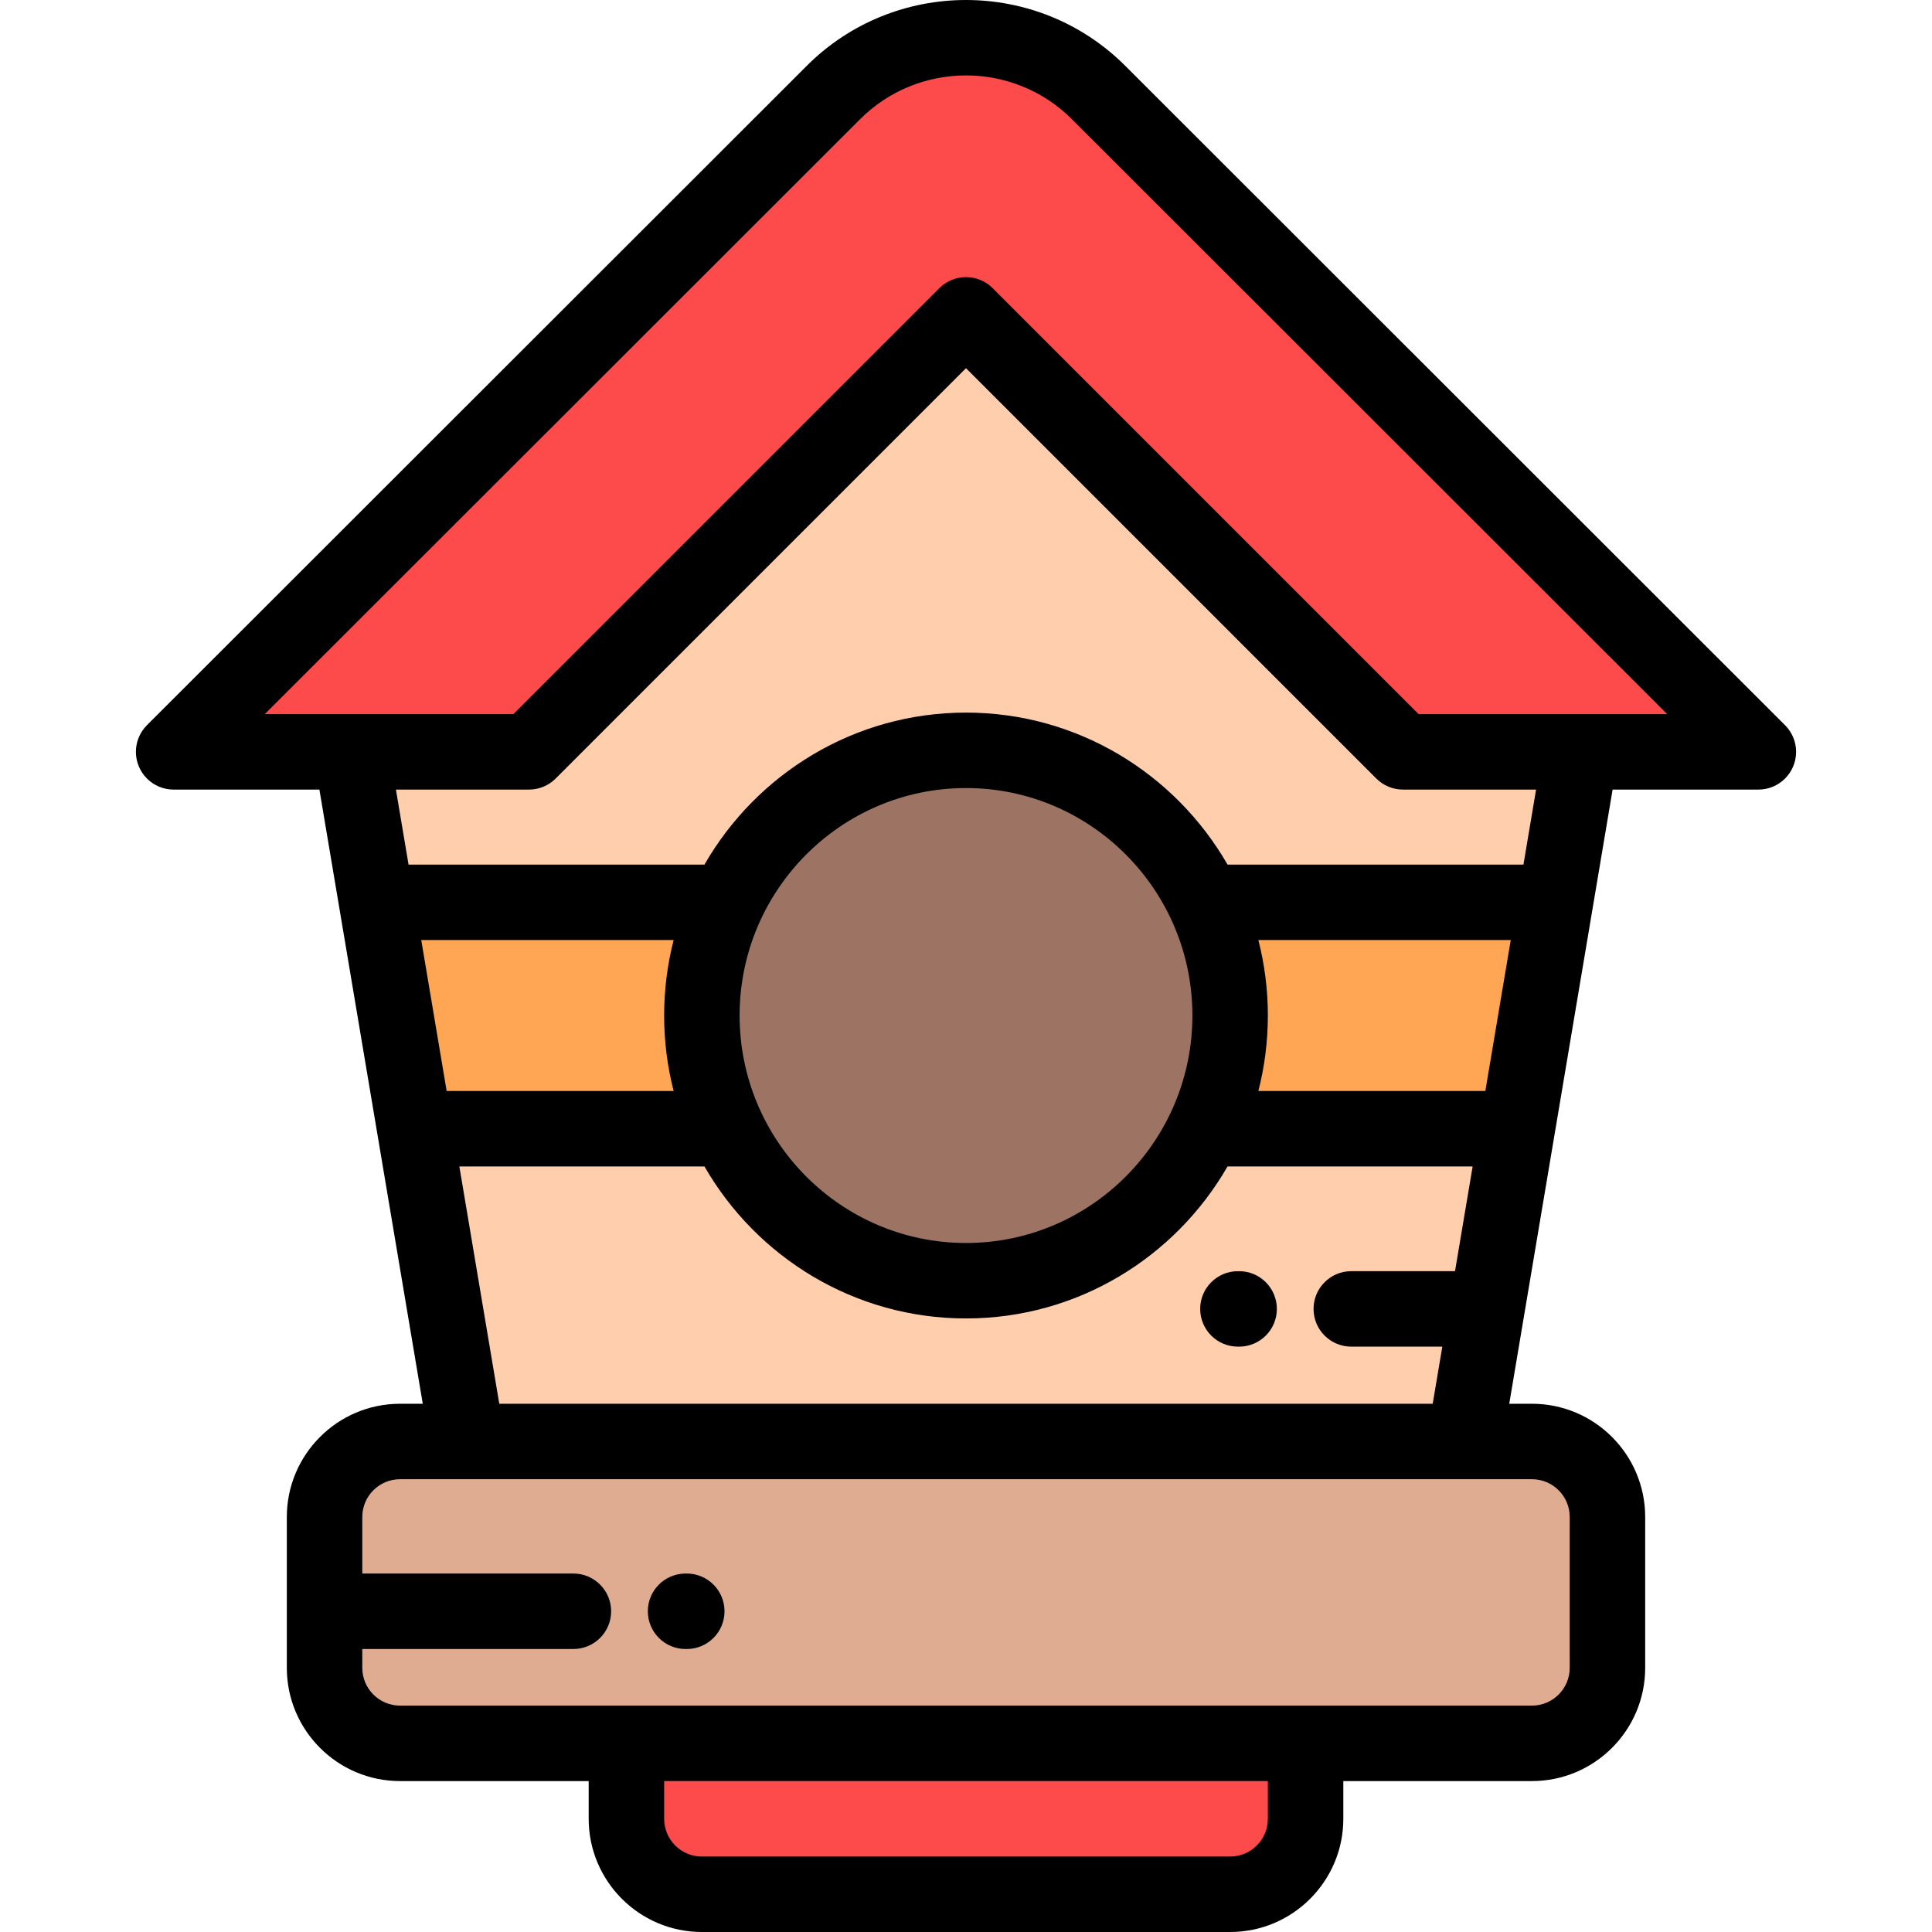 <?xml version="1.0" encoding="iso-8859-1"?>
<!-- Generator: Adobe Illustrator 19.0.0, SVG Export Plug-In . SVG Version: 6.00 Build 0)  -->
<svg version="1.1" id="Capa_1" xmlns="http://www.w3.org/2000/svg" xmlns:xlink="http://www.w3.org/1999/xlink" x="0px" y="0px"
	 viewBox="0 0 512 512" style="enable-background:new 0 0 512 512;" xml:space="preserve">
<g>
	<path style="fill:#FD4A4A;" d="M371.812,199.249H418.9h47.087L291.125,24.511c-19.319-19.306-50.934-19.306-70.252,0
		L46.014,199.249H93.1h47.087L256,83.437L371.812,199.249z"/>
	<path style="fill:#FFCEAC;" d="M371.812,199.249L256,83.437L140.187,199.249H93.1l6.712,39.875h92.872
		c11.208-23.809,35.347-40.28,63.316-40.28s52.107,16.471,63.316,40.28h92.871l6.713-39.875H371.812z"/>
	<path style="fill:#9D7463;" d="M319.316,239.124c-11.209-23.809-35.348-40.28-63.316-40.28c-27.97,0-52.108,16.471-63.316,40.28
		c-4.284,9.099-6.68,19.269-6.68,30c0,10.731,2.395,20.9,6.679,29.998c11.209,23.809,35.348,40.281,63.317,40.281
		s52.107-16.472,63.316-40.281c4.284-9.098,6.68-19.267,6.68-29.998C325.995,258.392,323.6,248.224,319.316,239.124z"/>
	<g>
		<path style="fill:#FFA655;" d="M186.004,269.124c0-10.731,2.395-20.901,6.68-30H99.812l10.098,59.998h82.773
			C188.4,290.024,186.004,279.855,186.004,269.124z"/>
		<path style="fill:#FFA655;" d="M325.995,269.124c0,10.731-2.395,20.9-6.68,29.998h82.773l10.097-59.998h-92.871
			C323.6,248.224,325.995,258.392,325.995,269.124z"/>
	</g>
	<path style="fill:#FFCEAC;" d="M319.316,299.122c-11.209,23.809-35.348,40.281-63.316,40.281c-27.97,0-52.108-16.472-63.317-40.281
		h-82.773l13.949,82.887h264.28l5.914-35.134l8.036-47.753H319.316z"/>
	<path style="fill:#E0AC91;" d="M388.14,382.008h-264.28h-17.85c-10.999,0-19.999,8.999-19.999,19.999v24.997v15
		c0,11,8.999,19.999,19.999,19.999h59.996h179.988h59.996c10.999,0,19.999-8.998,19.999-19.999v-39.997
		c0-10.999-8.999-19.999-19.999-19.999H388.14z"/>
	<path style="fill:#FD4A4A;" d="M345.994,462.003H166.006v19.999c0,11,8.999,20,19.999,20h139.991c10.999,0,19.999-8.999,19.999-20
		V462.003z"/>
</g>
<path d="M473.989,205.225c0.105-0.141,0.215-0.278,0.313-0.424c0.096-0.144,0.179-0.292,0.267-0.439
	c0.079-0.133,0.163-0.263,0.236-0.4c0.08-0.15,0.148-0.304,0.22-0.456c0.067-0.143,0.139-0.284,0.199-0.43
	c0.061-0.149,0.111-0.3,0.165-0.451c0.057-0.157,0.117-0.312,0.166-0.473c0.046-0.152,0.079-0.306,0.118-0.46
	c0.041-0.162,0.086-0.322,0.119-0.488c0.035-0.179,0.057-0.36,0.082-0.54c0.021-0.143,0.047-0.283,0.062-0.427
	c0.032-0.324,0.049-0.649,0.049-0.974c0-0.004,0.001-0.008,0.001-0.012l0,0c0-0.33-0.018-0.66-0.05-0.989
	c-0.015-0.142-0.041-0.28-0.062-0.42c-0.025-0.183-0.047-0.366-0.083-0.547c-0.032-0.165-0.078-0.325-0.119-0.487
	c-0.039-0.154-0.072-0.309-0.118-0.461c-0.049-0.16-0.109-0.314-0.165-0.471c-0.055-0.151-0.104-0.304-0.166-0.453
	c-0.06-0.145-0.131-0.284-0.198-0.426c-0.072-0.154-0.141-0.31-0.222-0.461c-0.072-0.136-0.155-0.264-0.234-0.396
	c-0.088-0.148-0.172-0.298-0.268-0.443c-0.099-0.147-0.208-0.285-0.315-0.426c-0.089-0.12-0.172-0.243-0.268-0.359
	c-0.209-0.255-0.43-0.499-0.662-0.732c-0.001,0-0.002-0.001-0.002-0.001L298.194,17.437c-23.266-23.249-61.123-23.249-84.388,0
	L38.945,192.175c-0.009,0.009-0.016,0.019-0.025,0.028c-0.223,0.225-0.436,0.46-0.637,0.705c-0.099,0.12-0.185,0.247-0.277,0.371
	c-0.103,0.138-0.21,0.272-0.305,0.415c-0.097,0.145-0.181,0.295-0.27,0.444c-0.079,0.131-0.162,0.26-0.234,0.395
	c-0.08,0.15-0.148,0.305-0.22,0.458c-0.067,0.143-0.139,0.283-0.199,0.43c-0.062,0.148-0.111,0.299-0.165,0.45
	c-0.057,0.158-0.117,0.313-0.166,0.475c-0.045,0.15-0.079,0.303-0.117,0.455c-0.042,0.164-0.087,0.326-0.121,0.493
	c-0.036,0.178-0.057,0.358-0.083,0.538c-0.02,0.143-0.048,0.284-0.062,0.429c-0.032,0.328-0.05,0.658-0.05,0.988v0.001
	c0,0.011,0.001,0.021,0.001,0.031c0.001,0.319,0.017,0.637,0.048,0.955c0.014,0.145,0.042,0.285,0.062,0.427
	c0.025,0.18,0.047,0.361,0.083,0.54c0.032,0.163,0.077,0.322,0.118,0.483c0.039,0.156,0.073,0.312,0.12,0.466
	c0.047,0.158,0.106,0.309,0.162,0.464c0.055,0.154,0.106,0.309,0.168,0.46c0.06,0.144,0.13,0.282,0.196,0.422
	c0.073,0.156,0.142,0.313,0.224,0.465c0.072,0.133,0.153,0.26,0.23,0.39c0.089,0.15,0.175,0.303,0.273,0.45
	c0.093,0.139,0.197,0.27,0.296,0.403c0.095,0.127,0.184,0.258,0.286,0.382c0.179,0.218,0.371,0.426,0.567,0.628
	c0.032,0.033,0.06,0.069,0.092,0.102c0.009,0.009,0.019,0.017,0.028,0.025c0.225,0.223,0.459,0.436,0.704,0.637
	c0.121,0.1,0.249,0.186,0.374,0.279c0.137,0.102,0.27,0.208,0.413,0.304c0.145,0.097,0.295,0.181,0.444,0.27
	c0.131,0.078,0.26,0.161,0.395,0.233c0.151,0.081,0.306,0.149,0.459,0.221c0.143,0.067,0.282,0.138,0.428,0.199
	c0.149,0.062,0.302,0.111,0.453,0.166c0.156,0.056,0.31,0.116,0.471,0.165c0.151,0.046,0.305,0.079,0.458,0.118
	c0.164,0.041,0.325,0.087,0.492,0.12c0.176,0.035,0.353,0.056,0.53,0.081c0.146,0.021,0.289,0.048,0.437,0.063
	c0.328,0.032,0.658,0.05,0.987,0.05h38.631l27.393,162.76h-6.027c-16.541,0-29.998,13.457-29.998,29.998v39.997
	c0,16.541,13.457,29.998,29.998,29.998h49.997v9.999c0,16.542,13.457,29.999,29.998,29.999h139.991
	c16.541,0,29.998-13.457,29.998-29.999v-9.999h49.997c16.541,0,29.998-13.457,29.998-29.998v-39.997
	c0-16.541-13.457-29.998-29.998-29.998h-6.027l27.393-162.76h38.629c0.331,0,0.662-0.018,0.992-0.05
	c0.135-0.014,0.266-0.039,0.399-0.058c0.189-0.026,0.38-0.049,0.568-0.087c0.158-0.031,0.311-0.075,0.467-0.114
	c0.161-0.04,0.323-0.076,0.482-0.124c0.153-0.046,0.301-0.104,0.45-0.158c0.158-0.056,0.317-0.109,0.474-0.173
	c0.139-0.058,0.272-0.126,0.407-0.189c0.16-0.075,0.322-0.147,0.479-0.231c0.129-0.069,0.251-0.148,0.376-0.223
	c0.155-0.092,0.312-0.18,0.462-0.281c0.138-0.092,0.268-0.196,0.4-0.294c0.128-0.096,0.26-0.185,0.385-0.288
	c0.254-0.208,0.498-0.429,0.73-0.661c0,0,0-0.001,0.001-0.001c0.016-0.015,0.028-0.032,0.043-0.047
	c0.216-0.219,0.423-0.446,0.618-0.684C473.815,205.469,473.899,205.345,473.989,205.225z M227.941,31.584
	c15.47-15.461,40.644-15.461,56.116,0L441.833,189.25h-65.88L263.071,76.365c-1.876-1.875-4.419-2.929-7.071-2.929
	s-5.196,1.054-7.071,2.929L136.045,189.25H70.167L227.941,31.584z M393.633,289.123h-60.152c1.641-6.396,2.514-13.097,2.514-20
	s-0.873-13.603-2.514-20h66.885L393.633,289.123z M315.996,269.123c0,33.239-26.914,60.281-59.996,60.281
	s-59.996-27.042-59.996-60.281s26.914-60.281,59.996-60.281S315.996,235.885,315.996,269.123z M178.519,289.123h-60.152
	l-6.732-39.999h66.885c-1.64,6.396-2.514,13.097-2.514,20C176.005,276.026,176.879,282.726,178.519,289.123z M335.994,482.001
	c0,5.515-4.486,10-9.999,10H186.004c-5.514,0-9.999-4.486-9.999-10v-9.999h159.989V482.001z M415.989,402.007v39.997
	c0,5.514-4.486,9.999-9.999,9.999H106.01c-5.514,0-9.999-4.486-9.999-9.999v-5.001h55.948c5.523,0,9.999-4.477,9.999-9.999
	s-4.477-9.999-9.999-9.999H96.01v-14.998c0-5.514,4.486-9.999,9.999-9.999l0,0c0.011,0-0.011,0,0,0c0.012,0-0.012,0,0,0h299.98
	c0.012,0-0.012,0,0,0c0.011,0-0.011,0,0,0l0,0C411.503,392.007,415.989,396.493,415.989,402.007z M132.316,372.009l-10.583-62.888
	h64.954c13.833,24.049,39.711,40.281,69.313,40.281s55.48-16.232,69.313-40.281h64.953l-4.671,27.754h-27.492
	c-5.522,0-9.999,4.477-9.999,9.999s4.478,9.999,9.999,9.999h24.126l-2.547,15.135H132.316z M403.731,229.125h-78.418
	c-13.833-24.048-39.712-40.281-69.313-40.281c-29.602,0-55.48,16.232-69.313,40.281h-78.418l-3.345-19.877h35.264
	c0.329,0,0.659-0.018,0.986-0.05c0.148-0.015,0.293-0.042,0.439-0.063c0.177-0.025,0.354-0.046,0.528-0.081
	c0.167-0.033,0.328-0.079,0.491-0.12c0.153-0.039,0.307-0.072,0.458-0.118c0.16-0.048,0.314-0.108,0.469-0.164
	c0.152-0.054,0.305-0.104,0.455-0.166c0.145-0.06,0.284-0.131,0.426-0.197c0.154-0.073,0.31-0.142,0.461-0.222
	c0.134-0.072,0.261-0.153,0.391-0.231c0.15-0.09,0.303-0.175,0.449-0.273c0.139-0.093,0.27-0.197,0.404-0.297
	c0.127-0.095,0.258-0.184,0.381-0.285c0.23-0.189,0.449-0.389,0.661-0.598c0.022-0.022,0.047-0.041,0.07-0.063L255.998,97.578
	l108.741,108.743c0.031,0.032,0.066,0.058,0.099,0.089c0.204,0.198,0.413,0.391,0.632,0.571c0.122,0.1,0.251,0.188,0.376,0.281
	c0.137,0.102,0.27,0.208,0.411,0.302c0.144,0.096,0.293,0.179,0.439,0.267c0.134,0.08,0.264,0.163,0.401,0.237
	c0.148,0.079,0.301,0.146,0.452,0.218c0.145,0.068,0.287,0.14,0.435,0.202c0.147,0.061,0.298,0.11,0.448,0.164
	c0.158,0.057,0.314,0.117,0.475,0.166c0.151,0.046,0.305,0.079,0.457,0.118c0.164,0.041,0.325,0.087,0.492,0.12
	c0.178,0.035,0.358,0.056,0.537,0.082c0.144,0.021,0.284,0.048,0.43,0.062c0.33,0.033,0.662,0.05,0.993,0.05h35.259L403.731,229.125
	z"/>
<path d="M182.005,417.005h-0.324c-5.523,0-9.999,4.477-9.999,9.999s4.477,9.999,9.999,9.999h0.324c5.523,0,9.999-4.477,9.999-9.999
	C192.004,421.482,187.527,417.005,182.005,417.005z"/>
<path d="M328.383,336.876h-0.324c-5.522,0-9.999,4.477-9.999,9.999s4.478,9.999,9.999,9.999h0.324c5.522,0,9.999-4.477,9.999-9.999
	S333.904,336.876,328.383,336.876z"/>
<g>
</g>
<g>
</g>
<g>
</g>
<g>
</g>
<g>
</g>
<g>
</g>
<g>
</g>
<g>
</g>
<g>
</g>
<g>
</g>
<g>
</g>
<g>
</g>
<g>
</g>
<g>
</g>
<g>
</g>
</svg>
